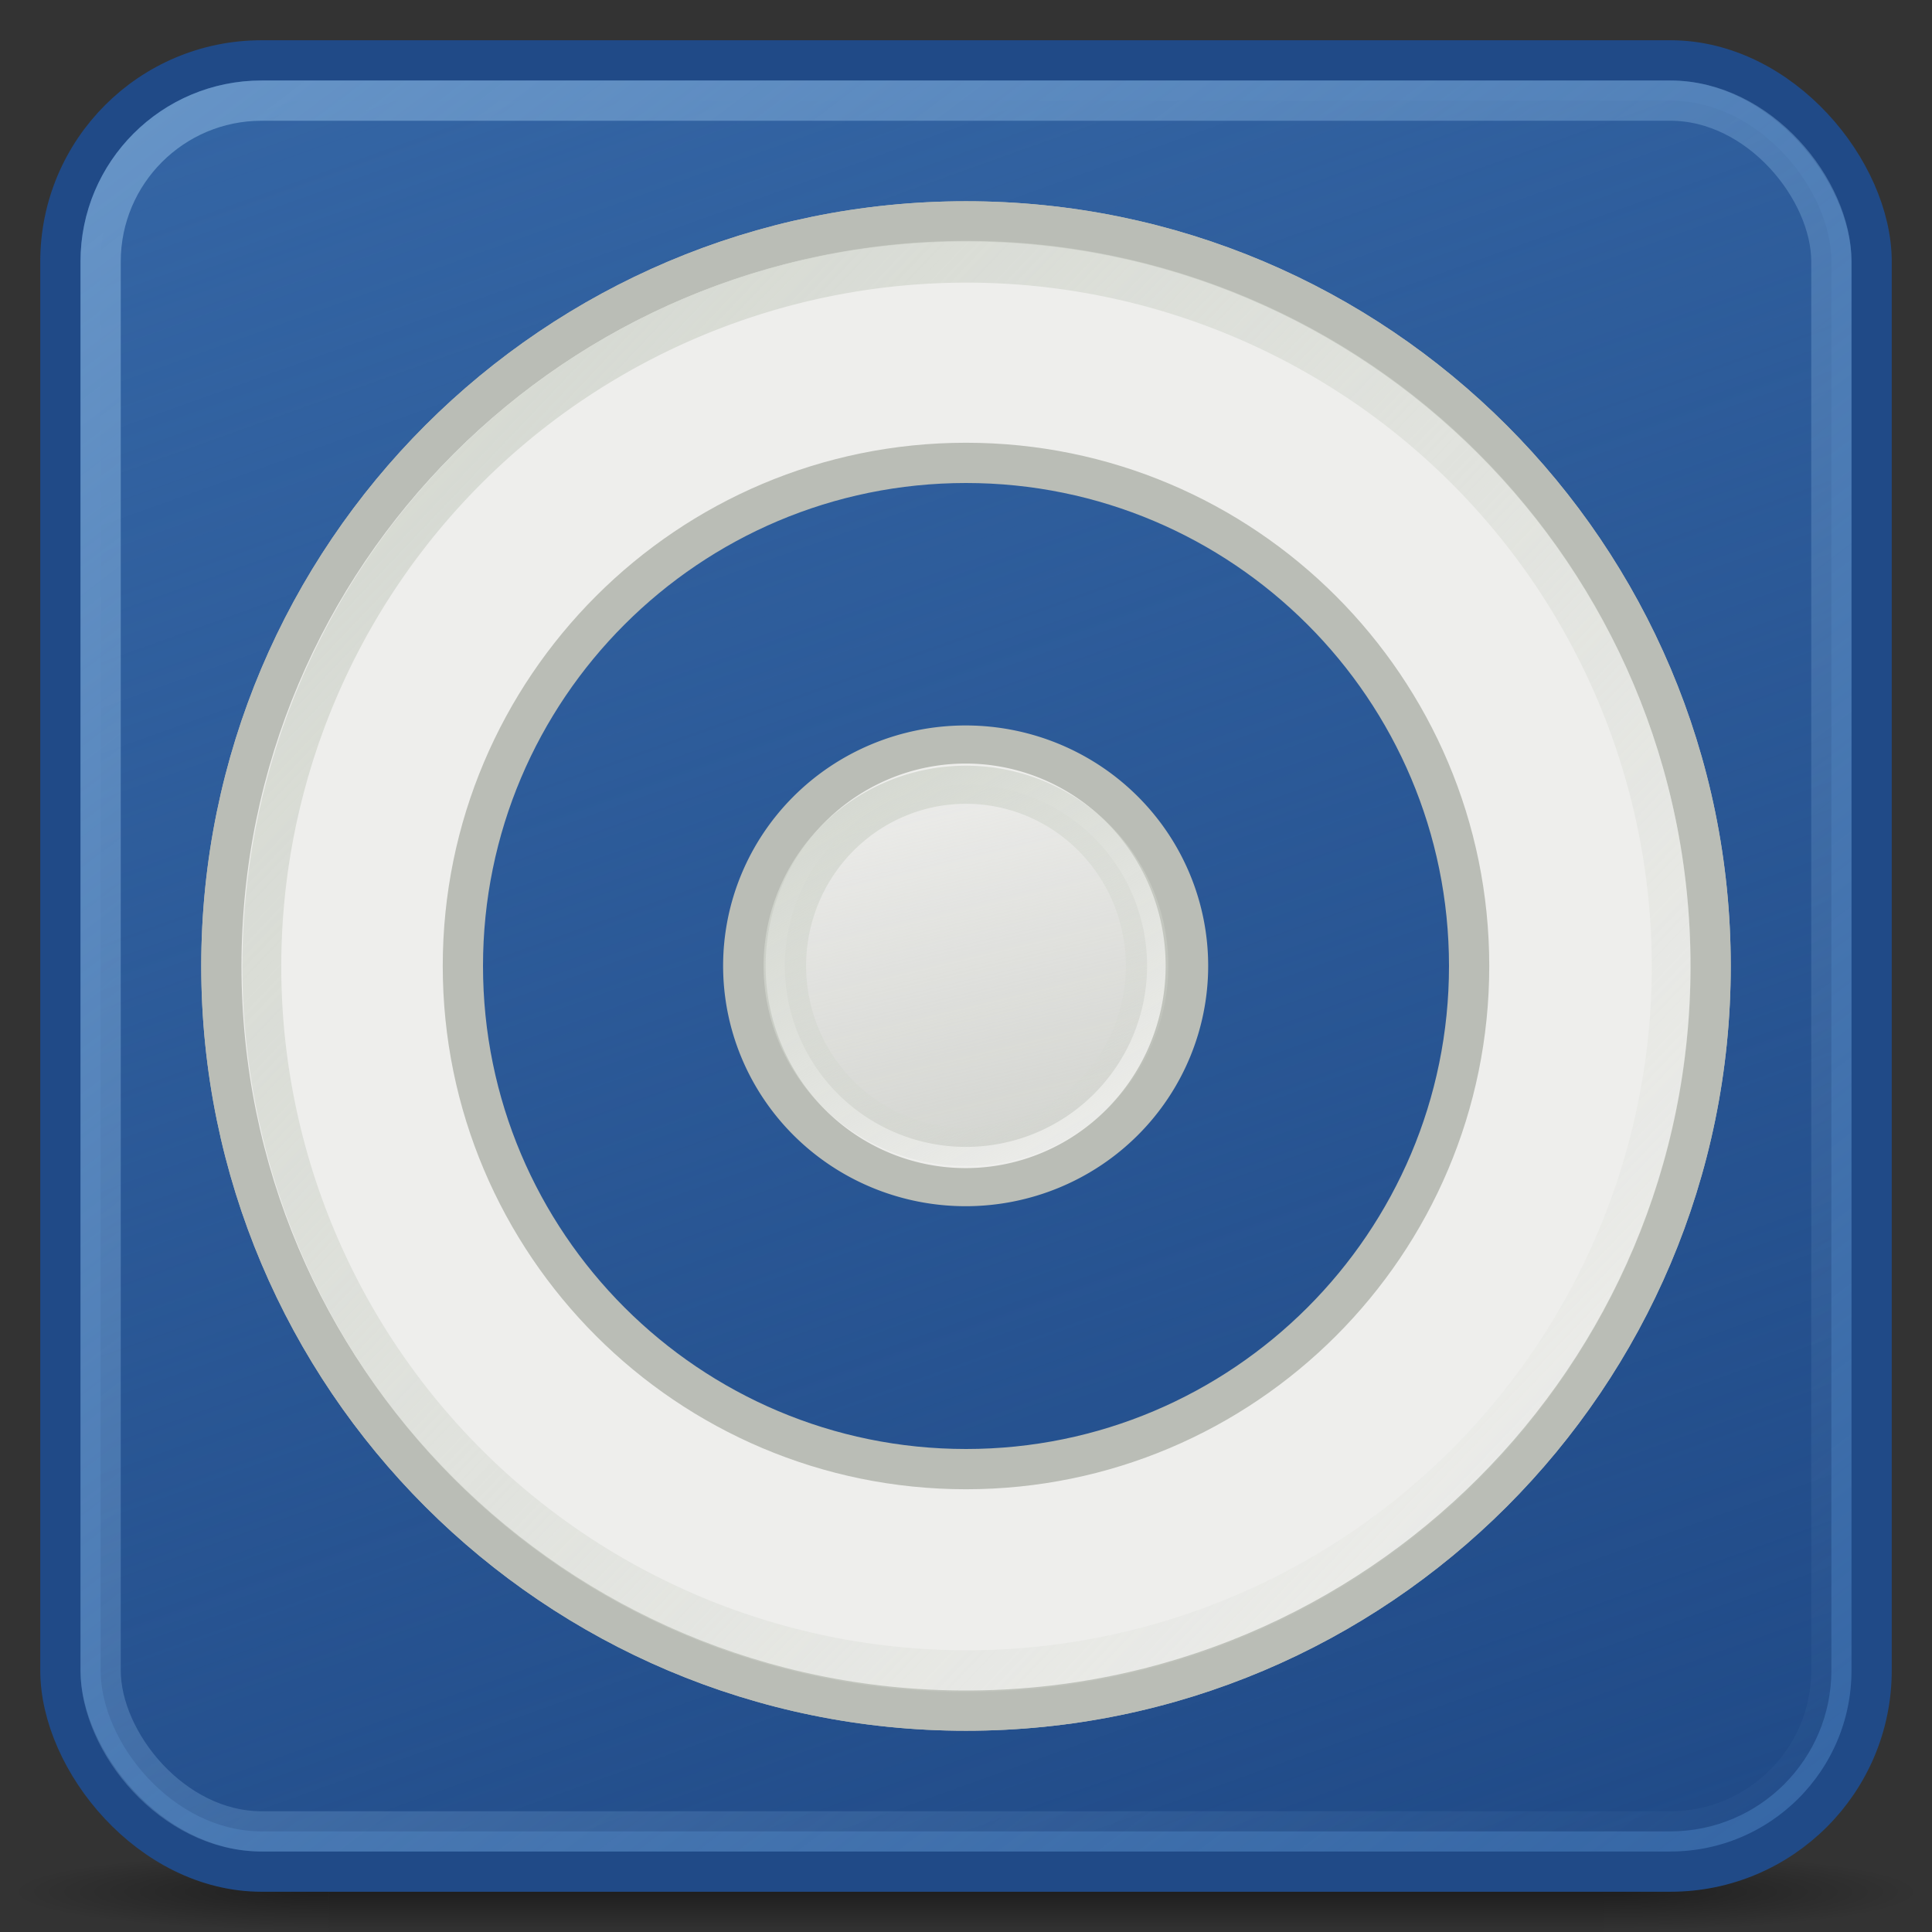 <?xml version="1.0" encoding="UTF-8" standalone="no"?>
<!-- Created with Inkscape (http://www.inkscape.org/) -->
<svg
   xmlns:dc="http://purl.org/dc/elements/1.1/"
   xmlns:cc="http://web.resource.org/cc/"
   xmlns:rdf="http://www.w3.org/1999/02/22-rdf-syntax-ns#"
   xmlns:svg="http://www.w3.org/2000/svg"
   xmlns="http://www.w3.org/2000/svg"
   xmlns:xlink="http://www.w3.org/1999/xlink"
   xmlns:sodipodi="http://sodipodi.sourceforge.net/DTD/sodipodi-0.dtd"
   xmlns:inkscape="http://www.inkscape.org/namespaces/inkscape"
   width="48px"
   height="48px"
   id="svg4932"
   sodipodi:version="0.32"
   inkscape:version="0.45.1"
   sodipodi:docbase="/home/dobey/icons"
   sodipodi:docname="text-x-opml+xml.svg"
   inkscape:output_extension="org.inkscape.output.svg.inkscape">
  <rect width="100%" height="100%" fill="#333333" stroke="none"/>
  <defs
     id="defs4934">
    <radialGradient
       inkscape:collect="always"
       xlink:href="#linearGradient7197"
       id="radialGradient2960"
       gradientUnits="userSpaceOnUse"
       gradientTransform="matrix(-4.372486e-2,0,0,4.94117e-2,39.795,14.883)"
       cx="605.714"
       cy="486.648"
       fx="605.714"
       fy="486.648"
       r="117.143" />
    <linearGradient
       inkscape:collect="always"
       id="linearGradient7197">
      <stop
         style="stop-color:black;stop-opacity:1;"
         offset="0"
         id="stop7199" />
      <stop
         style="stop-color:black;stop-opacity:0;"
         offset="1"
         id="stop7201" />
    </linearGradient>
    <radialGradient
       inkscape:collect="always"
       xlink:href="#linearGradient7197"
       id="radialGradient2958"
       gradientUnits="userSpaceOnUse"
       gradientTransform="matrix(4.372486e-2,0,0,4.94117e-2,8.205,14.883)"
       cx="605.714"
       cy="486.648"
       fx="605.714"
       fy="486.648"
       r="117.143" />
    <linearGradient
       id="linearGradient5048">
      <stop
         style="stop-color:black;stop-opacity:0;"
         offset="0"
         id="stop5050" />
      <stop
         id="stop5056"
         offset="0.5"
         style="stop-color:black;stop-opacity:1;" />
      <stop
         style="stop-color:black;stop-opacity:0;"
         offset="1"
         id="stop5052" />
    </linearGradient>
    <linearGradient
       inkscape:collect="always"
       xlink:href="#linearGradient5048"
       id="linearGradient2956"
       gradientUnits="userSpaceOnUse"
       gradientTransform="matrix(4.372486e-2,0,0,4.94117e-2,8.197,14.883)"
       x1="302.857"
       y1="366.648"
       x2="302.857"
       y2="609.505" />
    <linearGradient
       inkscape:collect="always"
       id="linearGradient5956">
      <stop
         style="stop-color:#babdb6;stop-opacity:1;"
         offset="0"
         id="stop5958" />
      <stop
         style="stop-color:#babdb6;stop-opacity:0;"
         offset="1"
         id="stop5960" />
    </linearGradient>
    <linearGradient
       inkscape:collect="always"
       id="linearGradient5948">
      <stop
         style="stop-color:#d3d7cf;stop-opacity:1;"
         offset="0"
         id="stop5950" />
      <stop
         style="stop-color:#d3d7cf;stop-opacity:0;"
         offset="1"
         id="stop5952" />
    </linearGradient>
    <linearGradient
       inkscape:collect="always"
       id="linearGradient5936">
      <stop
         style="stop-color:#d3d7cf;stop-opacity:1;"
         offset="0"
         id="stop5938" />
      <stop
         style="stop-color:#d3d7cf;stop-opacity:0;"
         offset="1"
         id="stop5940" />
    </linearGradient>
    <linearGradient
       inkscape:collect="always"
       id="linearGradient5921">
      <stop
         style="stop-color:#729fcf;stop-opacity:1;"
         offset="0"
         id="stop5923" />
      <stop
         style="stop-color:#729fcf;stop-opacity:0;"
         offset="1"
         id="stop5925" />
    </linearGradient>
    <linearGradient
       inkscape:collect="always"
       id="linearGradient5913">
      <stop
         style="stop-color:#204a87;stop-opacity:1;"
         offset="0"
         id="stop5915" />
      <stop
         style="stop-color:#204a87;stop-opacity:0;"
         offset="1"
         id="stop5917" />
    </linearGradient>
    <linearGradient
       inkscape:collect="always"
       xlink:href="#linearGradient5913"
       id="linearGradient5919"
       x1="35.639"
       y1="49.574"
       x2="17.279"
       y2="-1.639"
       gradientUnits="userSpaceOnUse" />
    <linearGradient
       inkscape:collect="always"
       xlink:href="#linearGradient5921"
       id="linearGradient5927"
       x1="1.148"
       y1="-14.295"
       x2="47.049"
       y2="46.623"
       gradientUnits="userSpaceOnUse" />
    <linearGradient
       inkscape:collect="always"
       xlink:href="#linearGradient5936"
       id="linearGradient5942"
       x1="10.847"
       y1="7.669"
       x2="41.754"
       y2="39.181"
       gradientUnits="userSpaceOnUse" />
    <linearGradient
       inkscape:collect="always"
       xlink:href="#linearGradient5948"
       id="linearGradient5954"
       x1="18.411"
       y1="14.701"
       x2="30.092"
       y2="32.382"
       gradientUnits="userSpaceOnUse" />
    <linearGradient
       inkscape:collect="always"
       xlink:href="#linearGradient5956"
       id="linearGradient5962"
       x1="31.075"
       y1="46.817"
       x2="22.437"
       y2="14.304"
       gradientUnits="userSpaceOnUse" />
  </defs>
  <sodipodi:namedview
     id="base"
     pagecolor="#ffffff"
     bordercolor="#666666"
     borderopacity="1.0"
     inkscape:pageopacity="0.0"
     inkscape:pageshadow="2"
     inkscape:zoom="15.25"
     inkscape:cx="24"
     inkscape:cy="24.82496"
     inkscape:current-layer="layer1"
     showgrid="true"
     inkscape:grid-bbox="true"
     inkscape:document-units="px"
     inkscape:window-width="822"
     inkscape:window-height="953"
     inkscape:window-x="225"
     inkscape:window-y="8" />
  <g
     id="layer1"
     inkscape:label="Layer 1"
     inkscape:groupmode="layer">
    <g
       id="g2951"
       transform="matrix(1.5,0,0,0.167,-12,40.5)">
      <rect
         y="33"
         x="13.444"
         height="12"
         width="21.113"
         id="rect3954"
         style="opacity:0.402;color:#000000;fill:url(#linearGradient2956);fill-opacity:1;fill-rule:nonzero;stroke:none;stroke-width:1;stroke-linecap:round;stroke-linejoin:miter;marker:none;marker-start:none;marker-mid:none;marker-end:none;stroke-miterlimit:4;stroke-dasharray:none;stroke-dashoffset:0;stroke-opacity:1;visibility:visible;display:inline;overflow:visible" />
      <path
         sodipodi:nodetypes="cccc"
         id="path3956"
         d="M 34.556,33 C 34.556,33 34.556,45 34.556,45 C 36.808,45.022 40,42.311 40,38.999 C 40,35.687 37.487,33 34.556,33 z "
         style="opacity:0.402;color:#000000;fill:url(#radialGradient2958);fill-opacity:1;fill-rule:nonzero;stroke:none;stroke-width:1;stroke-linecap:round;stroke-linejoin:miter;marker:none;marker-start:none;marker-mid:none;marker-end:none;stroke-miterlimit:4;stroke-dasharray:none;stroke-dashoffset:0;stroke-opacity:1;visibility:visible;display:inline;overflow:visible" />
      <path
         style="opacity:0.402;color:#000000;fill:url(#radialGradient2960);fill-opacity:1;fill-rule:nonzero;stroke:none;stroke-width:1;stroke-linecap:round;stroke-linejoin:miter;marker:none;marker-start:none;marker-mid:none;marker-end:none;stroke-miterlimit:4;stroke-dasharray:none;stroke-dashoffset:0;stroke-opacity:1;visibility:visible;display:inline;overflow:visible"
         d="M 13.444,33 C 13.444,33 13.444,45 13.444,45 C 11.192,45.022 8,42.311 8,38.999 C 8,35.687 10.513,33 13.444,33 z "
         id="path3958"
         sodipodi:nodetypes="cccc" />
    </g>
    <rect
       style="opacity:1;color:#000000;fill:#3465a4;fill-opacity:1;fill-rule:evenodd;stroke:#204a87;stroke-width:1;stroke-linecap:round;stroke-linejoin:miter;marker:none;marker-start:none;marker-mid:none;marker-end:none;stroke-miterlimit:4;stroke-dasharray:none;stroke-dashoffset:0;stroke-opacity:1;visibility:visible;display:inline;overflow:visible"
       id="rect4940"
       width="45"
       height="45"
       x="1.5"
       y="1.5"
       rx="5"
       ry="5" />
    <rect
       style="opacity:1;color:#000000;fill:url(#linearGradient5919);fill-opacity:1.0;fill-rule:evenodd;stroke:url(#linearGradient5927);stroke-width:1;stroke-linecap:round;stroke-linejoin:miter;marker:none;marker-start:none;marker-mid:none;marker-end:none;stroke-miterlimit:4;stroke-dasharray:none;stroke-dashoffset:0;stroke-opacity:1;visibility:visible;display:inline;overflow:visible"
       id="rect4942"
       width="43"
       height="43"
       x="2.5"
       y="2.5"
       rx="4"
       ry="4" />
    <path
       style="opacity:1;color:#000000;fill:#eeeeec;fill-opacity:1;fill-rule:evenodd;stroke:#babdb6;stroke-width:1;stroke-linecap:round;stroke-linejoin:miter;marker:none;marker-start:none;marker-mid:none;marker-end:none;stroke-miterlimit:4;stroke-dasharray:none;stroke-dashoffset:0;stroke-opacity:1;visibility:visible;display:inline;overflow:visible"
       d="M 24 5.5 C 13.788 5.5 5.5 13.788 5.5 24 C 5.5 34.212 13.788 42.5 24 42.5 C 34.212 42.5 42.5 34.212 42.5 24 C 42.5 13.788 34.212 5.5 24 5.5 z M 24 9.5 C 32.004 9.5 38.5 15.996 38.5 24 C 38.5 32.004 32.004 38.5 24 38.5 C 15.996 38.5 9.5 32.004 9.5 24 C 9.5 15.996 15.996 9.5 24 9.5 z "
       id="path5929" />
    <path
       style="opacity:1;color:#000000;fill:#eeeeec;fill-opacity:1;fill-rule:evenodd;stroke:#babdb6;stroke-width:1;stroke-linecap:round;stroke-linejoin:miter;marker:none;marker-start:none;marker-mid:none;marker-end:none;stroke-miterlimit:4;stroke-dasharray:none;stroke-dashoffset:0;stroke-opacity:1;visibility:visible;display:inline;overflow:visible"
       d="M 24 5.5 C 13.788 5.5 5.5 13.788 5.5 24 C 5.5 34.212 13.788 42.5 24 42.5 C 34.212 42.5 42.5 34.212 42.5 24 C 42.5 13.788 34.212 5.5 24 5.5 z M 24 11.5 C 30.9 11.5 36.5 17.1 36.5 24 C 36.5 30.9 30.9 36.5 24 36.5 C 17.1 36.5 11.5 30.9 11.5 24 C 11.5 17.1 17.1 11.5 24 11.5 z "
       id="path6089" />
    <path
       sodipodi:type="arc"
       style="opacity:1;color:#000000;fill:none;fill-opacity:1;fill-rule:evenodd;stroke:url(#linearGradient5942);stroke-width:0.885;stroke-linecap:round;stroke-linejoin:miter;marker:none;marker-start:none;marker-mid:none;marker-end:none;stroke-miterlimit:4;stroke-dasharray:none;stroke-dashoffset:0;stroke-opacity:1;visibility:visible;display:inline;overflow:visible"
       id="path5934"
       sodipodi:cx="26"
       sodipodi:cy="23.803278"
       sodipodi:rx="16.032787"
       sodipodi:ry="14.95082"
       d="M 42.033 23.803 A 16.033 14.951 0 1 1  9.967,23.803 A 16.033 14.951 0 1 1  42.033 23.803 z"
       transform="matrix(1.092,0,0,1.171,-4.379,-3.862)" />
    <path
       sodipodi:type="arc"
       style="opacity:1;color:#000000;fill:#eeeeec;fill-opacity:1;fill-rule:evenodd;stroke:#babdb6;stroke-width:1.304;stroke-linecap:round;stroke-linejoin:miter;marker:none;marker-start:none;marker-mid:none;marker-end:none;stroke-miterlimit:4;stroke-dasharray:none;stroke-dashoffset:0;stroke-opacity:1;visibility:visible;display:inline;overflow:visible"
       id="path5944"
       sodipodi:cx="23.836065"
       sodipodi:cy="23.508196"
       sodipodi:rx="6.7868853"
       sodipodi:ry="7.5737705"
       d="M 30.623 23.508 A 6.787 7.574 0 1 1  17.049,23.508 A 6.787 7.574 0 1 1  30.623 23.508 z"
       transform="matrix(0.81,0,0,0.726,4.684,6.929)" />
    <path
       sodipodi:type="arc"
       style="opacity:1;color:#000000;fill:url(#linearGradient5962);fill-opacity:1;fill-rule:evenodd;stroke:url(#linearGradient5954);stroke-width:1.593;stroke-linecap:round;stroke-linejoin:miter;marker:none;marker-start:none;marker-mid:none;marker-end:none;stroke-miterlimit:4;stroke-dasharray:none;stroke-dashoffset:0;stroke-opacity:1;visibility:visible;display:inline;overflow:visible"
       id="path5946"
       sodipodi:cx="23.836065"
       sodipodi:cy="23.508196"
       sodipodi:rx="6.7868853"
       sodipodi:ry="7.5737705"
       d="M 30.623 23.508 A 6.787 7.574 0 1 1  17.049,23.508 A 6.787 7.574 0 1 1  30.623 23.508 z"
       transform="matrix(0.663,0,0,0.594,8.196,10.032)" />
  </g>
</svg>
